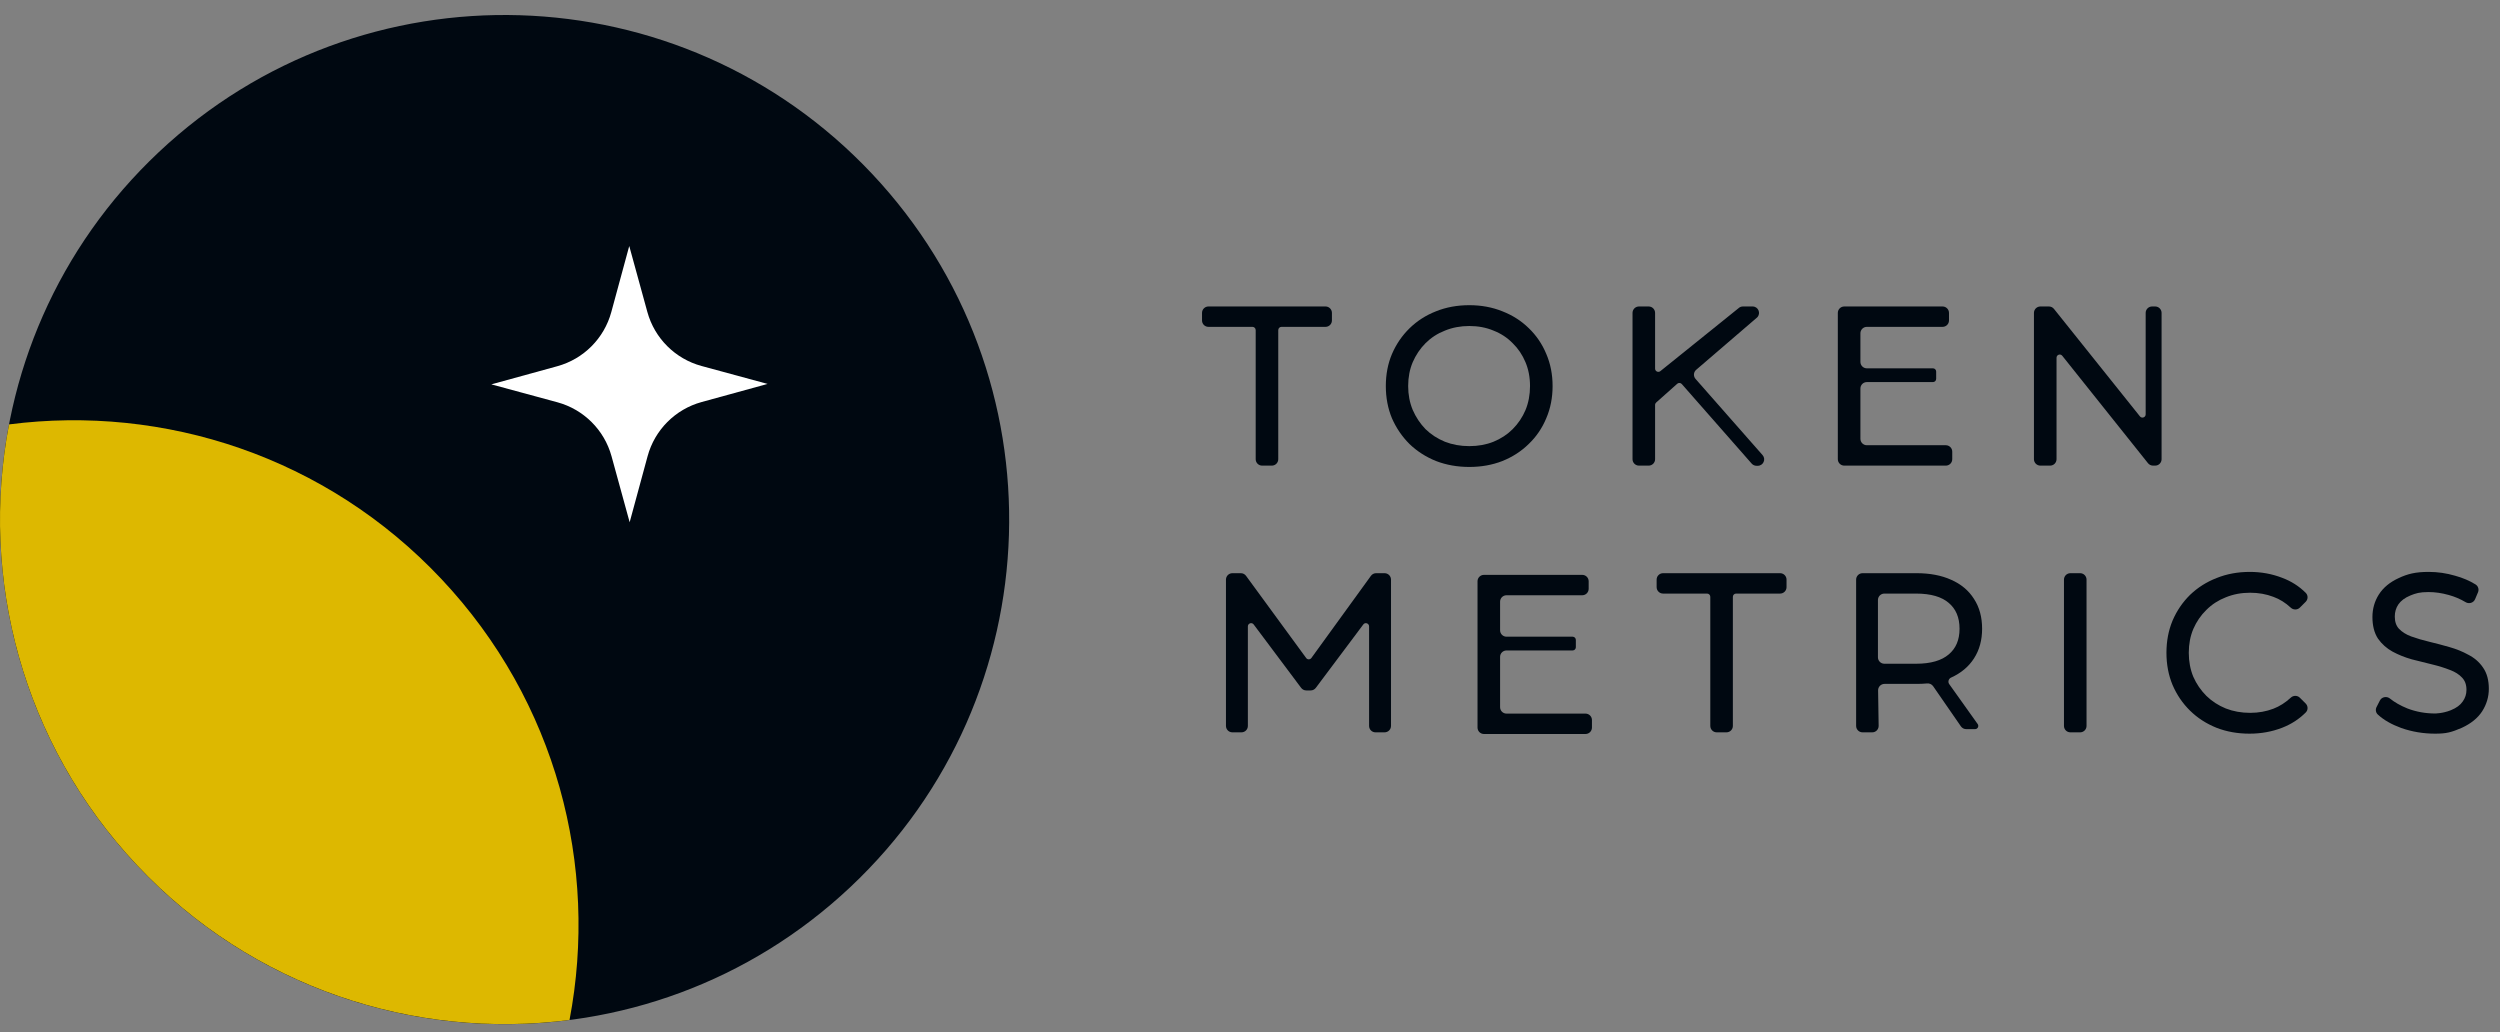 <svg width="109" height="45" viewBox="0 0 109 45" fill="none" xmlns="http://www.w3.org/2000/svg">
<rect x="0" y="0" width="109" height="45" fill="#808080" stroke="none"/>
<path d="M37.077 38.675C28.229 47.002 14.306 46.58 5.979 37.731C-2.348 28.883 -1.925 14.96 6.923 6.633C15.771 -1.694 29.695 -1.271 38.021 7.577C46.348 16.425 45.926 30.349 37.077 38.675Z" fill="#000811"/>
<path d="M0.393 18.504C7.151 17.633 14.218 19.903 19.245 25.245C24.272 30.587 26.11 37.778 24.831 44.471C18.073 45.342 11.006 43.071 5.979 37.729C0.952 32.388 -0.886 25.196 0.393 18.504Z" fill="#DDB800"/>
<path d="M27.435 10.726L28.225 13.603C28.541 14.75 29.439 15.645 30.587 15.957L33.467 16.739L30.59 17.529C29.442 17.845 28.547 18.743 28.235 19.891L27.453 22.77L26.663 19.893C26.348 18.746 25.449 17.851 24.301 17.539L21.422 16.758L24.299 15.967C25.446 15.652 26.341 14.753 26.653 13.605L27.435 10.726Z" fill="white"/>
<path d="M81.114 19.132C81.114 19.287 81.239 19.412 81.394 19.412H84.838C84.993 19.412 85.118 19.538 85.118 19.692V20.021C85.118 20.176 84.993 20.301 84.838 20.301H80.41C80.255 20.301 80.129 20.176 80.129 20.021V13.643C80.129 13.488 80.255 13.362 80.41 13.362H84.695C84.85 13.362 84.976 13.488 84.976 13.643V13.971C84.976 14.126 84.85 14.251 84.695 14.251H81.394C81.239 14.251 81.114 14.377 81.114 14.532V15.779C81.114 15.934 81.239 16.059 81.394 16.059H84.277C84.354 16.059 84.417 16.122 84.417 16.199V16.518C84.417 16.596 84.354 16.659 84.277 16.659H81.394C81.239 16.659 81.114 16.784 81.114 16.939V19.132Z" fill="#000811"/>
<path fill-rule="evenodd" clip-rule="evenodd" d="M62.611 20.101L62.613 20.102L62.614 20.102C63.062 20.274 63.546 20.359 64.062 20.359C64.579 20.359 65.059 20.274 65.502 20.102L65.503 20.101C65.944 19.924 66.328 19.676 66.652 19.358C66.983 19.041 67.238 18.667 67.416 18.238C67.602 17.807 67.693 17.337 67.693 16.832C67.693 16.327 67.602 15.858 67.416 15.427C67.238 14.998 66.983 14.624 66.652 14.306C66.327 13.988 65.944 13.744 65.502 13.572C65.06 13.394 64.579 13.306 64.062 13.306C63.539 13.306 63.055 13.394 62.612 13.572C62.171 13.744 61.784 13.992 61.453 14.316C61.129 14.633 60.874 15.007 60.69 15.435L60.689 15.437C60.51 15.861 60.422 16.327 60.422 16.832C60.422 17.337 60.51 17.806 60.689 18.237L60.69 18.238L60.69 18.239C60.875 18.661 61.129 19.034 61.452 19.357L61.453 19.358L61.454 19.359C61.784 19.676 62.171 19.924 62.611 20.101ZM66.511 15.792C66.642 16.103 66.709 16.449 66.709 16.832C66.709 17.215 66.642 17.564 66.511 17.881C66.378 18.194 66.192 18.471 65.951 18.712C65.718 18.945 65.439 19.128 65.113 19.261C64.796 19.387 64.446 19.451 64.062 19.451C63.679 19.451 63.326 19.387 63.001 19.261C62.676 19.128 62.394 18.945 62.154 18.712C61.92 18.471 61.733 18.191 61.594 17.871C61.463 17.554 61.396 17.208 61.396 16.832C61.396 16.45 61.463 16.104 61.594 15.793C61.733 15.473 61.92 15.196 62.154 14.962C62.394 14.723 62.675 14.54 63 14.414L63.001 14.413L63.002 14.413C63.327 14.28 63.679 14.214 64.062 14.214C64.445 14.214 64.794 14.28 65.112 14.412L65.113 14.413L65.115 14.414C65.439 14.54 65.717 14.722 65.95 14.961L65.951 14.962L65.953 14.963C66.192 15.197 66.378 15.473 66.511 15.792Z" fill="#000811"/>
<path d="M54.748 14.392V20.021C54.748 20.176 54.873 20.301 55.028 20.301H55.452C55.607 20.301 55.732 20.176 55.732 20.021V14.392C55.732 14.314 55.795 14.251 55.872 14.251H57.792C57.947 14.251 58.072 14.126 58.072 13.971V13.643C58.072 13.488 57.947 13.362 57.792 13.362H52.688C52.533 13.362 52.408 13.488 52.408 13.643V13.971C52.408 14.126 52.533 14.251 52.688 14.251H54.608C54.685 14.251 54.748 14.314 54.748 14.392Z" fill="#000811"/>
<path d="M76.616 13.836C76.786 13.658 76.66 13.362 76.413 13.362H75.991C75.919 13.362 75.849 13.39 75.797 13.44L72.391 16.182C72.299 16.256 72.162 16.19 72.162 16.073V13.643C72.162 13.488 72.037 13.362 71.882 13.362H71.459C71.304 13.362 71.178 13.488 71.178 13.643V20.021C71.178 20.176 71.304 20.301 71.459 20.301H71.882C72.037 20.301 72.162 20.176 72.162 20.021V17.653C72.162 17.612 72.181 17.573 72.213 17.546L73.13 16.73C73.188 16.681 73.275 16.687 73.325 16.743L76.373 20.213C76.426 20.273 76.502 20.308 76.583 20.308H76.638C76.877 20.308 77.006 20.029 76.852 19.847L76.851 19.846L73.926 16.521C73.823 16.403 73.835 16.225 73.954 16.123L76.616 13.836Z" fill="#000811"/>
<path d="M88.68 13.643V20.021C88.68 20.176 88.806 20.301 88.961 20.301H89.384C89.539 20.301 89.665 20.176 89.665 20.021V15.598C89.665 15.466 89.831 15.407 89.914 15.511L93.653 20.196C93.707 20.262 93.787 20.301 93.872 20.301H93.965C94.12 20.301 94.245 20.176 94.245 20.021V13.643C94.245 13.488 94.12 13.362 93.965 13.362H93.831C93.676 13.362 93.551 13.488 93.551 13.643V18.067C93.551 18.199 93.384 18.258 93.301 18.154L89.552 13.467C89.499 13.401 89.418 13.362 89.333 13.362H88.961C88.806 13.362 88.68 13.488 88.68 13.643Z" fill="#000811"/>
<path d="M104.695 31.741L104.696 31.742L104.697 31.742C105.169 31.906 105.66 31.988 106.17 31.988C106.668 31.988 106.878 31.93 107.346 31.728L107.347 31.727C107.733 31.548 108.029 31.31 108.224 31.011V31.01C108.416 30.709 108.513 30.381 108.513 30.031C108.513 29.663 108.432 29.35 108.259 29.104C108.1 28.869 107.886 28.683 107.62 28.547C107.37 28.408 107.094 28.297 106.794 28.212C106.507 28.129 106.216 28.053 105.922 27.982C105.635 27.914 105.371 27.836 105.129 27.749C104.906 27.667 104.729 27.554 104.594 27.414C104.477 27.287 104.413 27.114 104.413 26.882C104.413 26.68 104.466 26.505 104.569 26.352C104.677 26.196 104.846 26.065 105.087 25.965C105.325 25.867 105.495 25.814 105.883 25.814C106.167 25.814 106.462 25.856 106.768 25.942C107.026 26.013 107.271 26.117 107.504 26.256C107.648 26.342 107.844 26.288 107.914 26.125L108.041 25.824C108.092 25.703 108.053 25.557 107.936 25.483C107.677 25.321 107.379 25.194 107.044 25.102C106.664 24.99 106.28 24.935 105.892 24.935C105.316 24.935 104.971 25.022 104.585 25.204C104.204 25.378 103.912 25.616 103.717 25.922L103.716 25.923C103.531 26.218 103.438 26.546 103.438 26.901C103.438 27.274 103.515 27.592 103.68 27.844L103.681 27.846L103.683 27.848C103.847 28.081 104.06 28.27 104.319 28.413L104.32 28.413C104.577 28.552 104.856 28.663 105.157 28.748L105.159 28.748L105.16 28.749C105.453 28.825 105.745 28.898 106.038 28.968C106.324 29.037 106.584 29.117 106.818 29.21L106.82 29.21L106.821 29.211C107.045 29.294 107.219 29.406 107.347 29.545L107.348 29.546L107.349 29.547C107.471 29.675 107.538 29.847 107.538 30.078C107.538 30.264 107.484 30.432 107.374 30.587L107.372 30.589C107.272 30.737 107.105 30.865 106.856 30.966C106.505 31.108 106.17 31.108 106.17 31.108C105.75 31.108 105.348 31.035 104.966 30.89C104.658 30.765 104.404 30.62 104.203 30.457C104.067 30.347 103.849 30.374 103.761 30.546L103.617 30.829C103.564 30.934 103.58 31.069 103.674 31.155C103.932 31.393 104.275 31.587 104.695 31.741Z" fill="#000811"/>
<path d="M96.637 31.73L96.639 31.731C97.081 31.903 97.562 31.988 98.078 31.988C98.583 31.988 99.057 31.902 99.499 31.731C99.898 31.576 100.242 31.354 100.531 31.063C100.641 30.952 100.632 30.779 100.528 30.674L100.275 30.422C100.164 30.31 99.988 30.316 99.879 30.417C99.646 30.634 99.393 30.794 99.122 30.899C98.809 31.019 98.472 31.08 98.107 31.08C97.724 31.08 97.37 31.016 97.046 30.89C96.72 30.757 96.438 30.574 96.198 30.34C95.957 30.099 95.768 29.823 95.629 29.509C95.498 29.192 95.431 28.843 95.431 28.461C95.431 28.078 95.498 27.733 95.629 27.422C95.768 27.103 95.957 26.826 96.198 26.592L96.199 26.591C96.438 26.352 96.72 26.169 97.045 26.042L97.046 26.042L97.047 26.042C97.371 25.909 97.724 25.843 98.107 25.843C98.472 25.843 98.809 25.903 99.122 26.023L99.123 26.024L99.124 26.024C99.395 26.123 99.646 26.279 99.879 26.496C99.988 26.597 100.164 26.602 100.275 26.491L100.528 26.238C100.632 26.134 100.641 25.96 100.531 25.849C100.242 25.559 99.897 25.34 99.498 25.191C99.056 25.02 98.586 24.935 98.088 24.935C97.571 24.935 97.09 25.023 96.647 25.201C96.206 25.372 95.82 25.617 95.489 25.934L95.488 25.935C95.164 26.253 94.909 26.627 94.725 27.055L94.724 27.057C94.545 27.487 94.457 27.956 94.457 28.461C94.457 28.966 94.545 29.435 94.724 29.866L94.725 29.867C94.909 30.296 95.164 30.669 95.488 30.987C95.813 31.305 96.196 31.552 96.637 31.73Z" fill="#000811"/>
<path d="M89.989 25.271V31.65C89.989 31.805 90.114 31.93 90.269 31.93H90.693C90.848 31.93 90.973 31.805 90.973 31.65V25.271C90.973 25.117 90.848 24.991 90.693 24.991H90.269C90.114 24.991 89.989 25.117 89.989 25.271Z" fill="#000811"/>
<path d="M74.569 26.02V31.65C74.569 31.805 74.695 31.93 74.849 31.93H75.273C75.428 31.93 75.553 31.805 75.553 31.65V26.02C75.553 25.943 75.616 25.88 75.694 25.88H77.613C77.768 25.88 77.893 25.755 77.893 25.6V25.271C77.893 25.117 77.768 24.991 77.613 24.991H72.509C72.355 24.991 72.229 25.117 72.229 25.271V25.6C72.229 25.755 72.355 25.88 72.509 25.88H74.429C74.506 25.88 74.569 25.943 74.569 26.02Z" fill="#000811"/>
<path d="M65.404 30.833C65.404 30.988 65.529 31.113 65.684 31.113H69.128C69.283 31.113 69.409 31.239 69.409 31.394V31.722C69.409 31.877 69.283 32.002 69.128 32.002H64.7C64.545 32.002 64.42 31.877 64.42 31.722V25.344C64.42 25.189 64.545 25.064 64.7 25.064H68.986C69.14 25.064 69.266 25.189 69.266 25.344V25.672C69.266 25.827 69.14 25.953 68.986 25.953H65.684C65.529 25.953 65.404 26.078 65.404 26.233V27.48C65.404 27.635 65.529 27.76 65.684 27.76H68.567C68.644 27.76 68.707 27.823 68.707 27.901V28.22C68.707 28.297 68.644 28.36 68.567 28.36H65.684C65.529 28.36 65.404 28.485 65.404 28.64V30.833Z" fill="#000811"/>
<path d="M59.999 24.991C59.909 24.991 59.825 25.034 59.772 25.107L57.176 28.689C57.12 28.766 57.005 28.767 56.949 28.69L54.327 25.106C54.275 25.034 54.19 24.991 54.101 24.991H53.732C53.577 24.991 53.452 25.117 53.452 25.271V31.65C53.452 31.805 53.577 31.93 53.732 31.93H54.127C54.282 31.93 54.407 31.805 54.407 31.65V27.31C54.407 27.175 54.579 27.118 54.66 27.226L56.729 29.99C56.782 30.061 56.865 30.103 56.953 30.103H57.146C57.234 30.103 57.317 30.061 57.37 29.99L59.44 27.226C59.52 27.118 59.692 27.175 59.692 27.31V31.65C59.692 31.805 59.817 31.93 59.972 31.93H60.367C60.522 31.93 60.648 31.805 60.648 31.65V25.271C60.648 25.117 60.522 24.991 60.367 24.991H59.999Z" fill="#000811"/>
<path fill-rule="evenodd" clip-rule="evenodd" d="M85.073 29.54L85.071 29.54C84.96 29.589 84.915 29.728 84.986 29.827L86.227 31.569C86.293 31.662 86.227 31.79 86.113 31.79L85.726 31.79C85.634 31.79 85.548 31.745 85.495 31.669L84.286 29.92C84.226 29.833 84.123 29.788 84.018 29.798C83.871 29.812 83.718 29.818 83.56 29.818H82.165C82.008 29.818 81.882 29.947 81.885 30.103L81.909 31.645C81.912 31.802 81.786 31.93 81.629 31.93H81.208C81.053 31.93 80.927 31.805 80.927 31.65V25.271C80.927 25.117 81.053 24.991 81.208 24.991H83.56C84.139 24.991 84.644 25.085 85.072 25.279C85.5 25.467 85.833 25.744 86.065 26.111C86.304 26.474 86.42 26.911 86.42 27.414C86.42 27.906 86.304 28.34 86.065 28.708C85.833 29.069 85.5 29.346 85.073 29.54ZM84.963 28.534C85.275 28.273 85.436 27.906 85.436 27.414C85.436 26.915 85.274 26.546 84.963 26.285L84.962 26.284C84.655 26.022 84.189 25.88 83.54 25.88H82.158C82.003 25.88 81.878 26.006 81.878 26.16V28.659C81.878 28.813 82.003 28.939 82.158 28.939H83.54C84.189 28.939 84.655 28.796 84.962 28.535L84.963 28.534Z" fill="#000811"/>
</svg>
